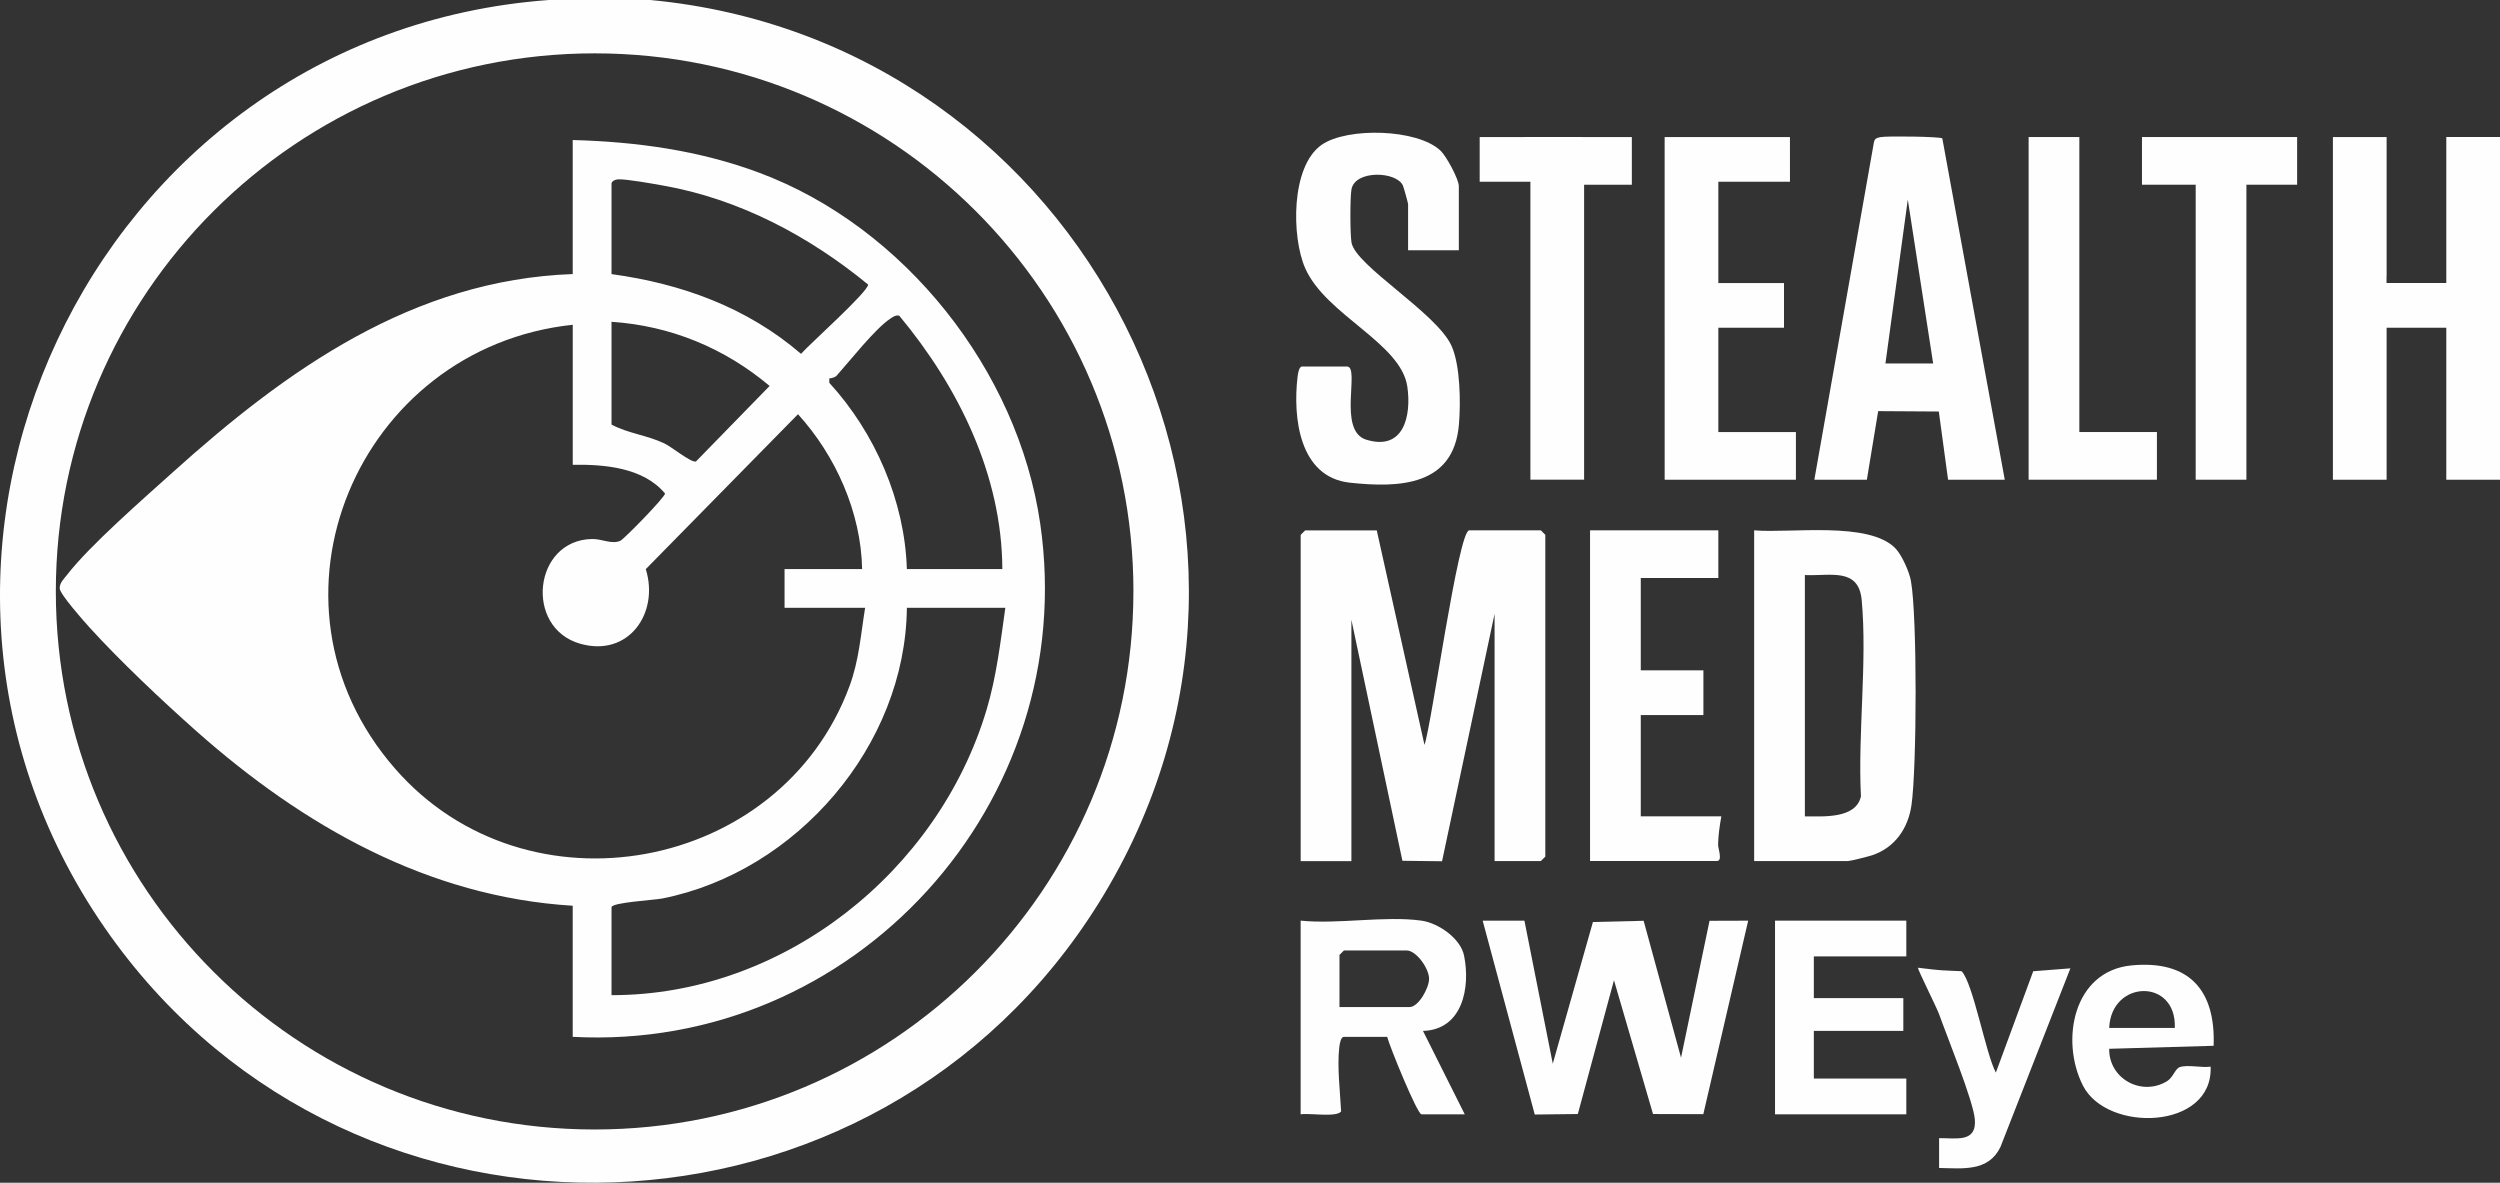 <?xml version="1.0" encoding="UTF-8"?>
<svg id="Layer_2" data-name="Layer 2" xmlns="http://www.w3.org/2000/svg" viewBox="0 0 836.97 395.97">
  <rect x="0" y="0" width="836.97" height="395.97" fill="#333333" stroke="none"/>
  <defs>
    <style>
      .cls-1 {
        fill: #fefefe;
      }
    </style>
  </defs>
  <g id="Layer_1-2" data-name="Layer 1">
    <g id="uELc5x.tif">
      <g>
        <path class="cls-1" d="M217.71,0c145.54,13.66,228.48,176.22,150.24,302.15-74.42,119.77-248.39,126.28-330.84,11.37C-52.83,188.18,30.27,11.25,183.75,0h33.96ZM379.46,198c0-99.49-80.76-180.14-180.38-180.14S18.69,98.51,18.69,198s80.76,180.14,180.38,180.14,180.38-80.65,180.38-180.14Z"/>
        <path class="cls-1" d="M836.97,160.6h-17.98v-50.87h-19.98v50.87h-17.98V45.88h17.98v46.38c0,.25-.06.68-.03,1.09v1.4h20.01v-48.88c6.53,0,11.82,0,17.98,0v114.72Z"/>
        <path class="cls-1" d="M460.92,177.55l15.98,71.83c2.34-6.4,11.31-71.83,14.98-71.83h23.97l1.5,1.5v107.73l-1.5,1.5h-15.48v-82.79l-17.59,82.85-13.27-.16-17.08-80.69v80.8h-16.98v-109.22l1.5-1.5h23.97Z"/>
        <path class="cls-1" d="M587.27,288.27v-110.72c12.07,1.06,38.49-3.17,47.34,6.08,2.13,2.23,4.59,7.8,5.14,10.83,2.16,11.83,1.98,62.76.19,75.1-1.13,7.82-5.59,14.23-13.17,16.77-1.22.41-7.3,1.94-8.05,1.94h-31.46ZM604.25,273.31c6.12,0,17.07.89,18.77-6.69-1.07-21.09,2.14-44.9.26-65.67-1.01-11.11-10.62-8.02-19.03-8.43v80.8Z"/>
        <path class="cls-1" d="M671.17,160.6h-18.98l-3.1-22.83-20.3-.13-3.79,22.97h-17.58l19.96-113.05c.29-1.34,1.18-1.45,2.33-1.67,2.11-.4,19.7-.17,20.55.43l20.91,114.28ZM647.2,121.69l-8.49-54.87-7.49,54.87h15.98Z"/>
        <path class="cls-1" d="M488.39,83.79h-16.98v-15.46c0-.32-1.47-5.66-1.74-6.24-2.25-4.78-15.99-5.22-17.21,1.28-.5,2.69-.48,15.17.02,17.88,1.44,7.79,28.38,23.47,33.43,34.44,3.01,6.54,3.14,19.25,2.52,26.49-1.76,20.47-19.77,21.22-36.49,19.42-16.97-1.83-19.14-21.79-17.53-35.46.12-1,.45-3.44,1.55-3.44h14.98c4.56,0-3.29,21.48,6.44,24.49,12.59,3.89,15.19-7.95,13.78-17.75-2.11-14.62-27.28-23.94-34.2-39.66-4.56-10.35-4.9-34.1,5.56-41.33,8.5-5.88,32.04-5.39,39.79,2.03,1.93,1.84,6.09,9.51,6.09,11.87v21.45Z"/>
        <polygon class="cls-1" points="599.25 45.88 599.26 60.85 575.28 60.85 575.28 94.76 597.26 94.76 597.26 109.72 575.28 109.72 575.28 144.64 601.25 144.64 601.25 160.6 557.31 160.6 557.3 45.88 558.67 45.88 599.25 45.88"/>
        <polygon class="cls-1" points="510.36 308.22 519.85 356.11 533.29 308.68 550.27 308.27 562.79 354.11 572.33 308.27 585.27 308.23 570.25 373.01 553.41 372.96 540.34 328.17 528.24 372.96 513.82 373.13 496.38 308.22 510.36 308.22"/>
        <path class="cls-1" d="M575.28,177.55v15.96h-25.97v30.92h20.97v14.96h-20.97v33.91h26.97c-.54,3.11-1.03,6.3-1.08,9.48-.02,1.36,1.62,5.48-.42,5.48h-42.45v-110.72h42.95Z"/>
        <path class="cls-1" d="M546.32,61.84h-15.98v98.75h-17.98V60.85h-16.98v-14.96c25.67-.06,27.49,0,46.41,0,.81,0,1.29,0,4.53,0v15.97Z"/>
        <polygon class="cls-1" points="769.05 45.88 769.05 61.84 752.07 61.84 752.07 160.6 735.09 160.6 735.09 61.84 717.11 61.84 717.11 45.88 769.05 45.88"/>
        <polygon class="cls-1" points="696.14 45.88 696.14 144.64 722.11 144.64 722.11 160.6 679.16 160.6 679.16 45.88 696.14 45.88"/>
        <path class="cls-1" d="M475.9,308.22c5.6.79,13.07,5.9,14.25,11.7,2.19,10.74-.52,24.82-13.75,25.22l13.98,27.92h-14.48c-1.42,0-10.7-22.79-11.49-25.93h-14.48c-1.09,0-1.43,2.44-1.55,3.44-.76,6.46.27,14.95.61,21.52-1.49,2.08-10.68.48-13.55.97v-64.84c12.53,1.27,28.33-1.7,40.45,0ZM448.44,337.15h23.47c2.99,0,6.56-6.42,6.53-9.5-.04-3.46-4.28-9.45-7.53-9.45h-20.97l-1.5,1.5v17.46Z"/>
        <polygon class="cls-1" points="638.21 308.22 638.21 320.19 607.25 320.19 607.25 334.16 637.21 334.16 637.21 345.13 607.25 345.13 607.25 361.09 638.21 361.09 638.21 373.06 594.26 373.06 594.26 308.22 638.21 308.22"/>
        <path class="cls-1" d="M741.09,350.12l-34.96,1c-.13,10.08,10.9,16.02,19.36,10.85,2.08-1.27,2.71-4.18,4.27-4.71,2.64-.91,7.34.29,10.33-.16.89,21.17-34.71,22.26-42.77,6.3-7.62-15.08-3.21-38.34,16.31-40.2s28.17,8.6,27.46,26.92ZM728.1,344.13c.63-16.73-21.29-16.16-21.97,0h21.97Z"/>
        <path class="cls-1" d="M668.19,359.09l12.51-33.93,12.44-.97-23.44,59.87c-4.03,8.28-12.68,7.11-20.51,6.96v-9.98c5.69-.06,12.66,1.61,11.96-6.36-.54-6.2-9.28-27.6-11.93-35.05-.85-2.38-7.15-14.89-7.12-15.65,8.28,1.03,7.72.85,14.62,1.17,3.87,3.98,8.08,27.64,11.47,33.94Z"/>
        <path class="cls-1" d="M191.74,46.88c21.39.58,42.38,3.47,62.44,10.95,48.61,18.14,86.65,66.22,94.08,117.51,13.54,93.45-62.15,176.81-156.52,171.78v-43.89c-48.59-2.96-90.32-26.87-125.86-58.34-11.45-10.14-25.76-23.64-35.97-34.9-1.85-2.04-9.86-11.08-9.92-12.99s1.44-3.21,2.44-4.52c7.5-9.77,25.7-25.62,35.46-34.41,38.09-34.28,80.32-64.39,133.85-66.32v-44.89ZM204.73,61.35v30.42c23.46,3.2,45.42,11.17,63.44,26.69,2.93-3.32,22.49-20.77,22.47-23.19-19.79-16.24-43.17-28.67-68.7-33.16-3.53-.62-11.92-2.16-14.96-2.07-.94.03-2.02.49-2.25,1.3ZM303.61,190.52h31.96c-.11-31.49-14.77-61.12-34.54-84.86-1.25-.2-2.01.39-2.97,1.02-5.03,3.32-13.54,14.13-17.93,19.05-.54.61-1.66.88-2.49.97v1.46c15.34,16.74,25.28,39.61,25.96,62.36ZM204.73,107.73v34.41c5.55,2.98,11.97,3.57,17.66,6.3,2.67,1.28,8.94,6.5,10.6,6.07l24.67-25.3c-15.1-12.69-33.12-20.15-52.94-21.48ZM191.74,108.73c-71.81,7.62-108.45,92.52-59.44,148.64,44.08,50.47,129.08,34.69,152.11-27.67,3.2-8.65,3.76-17.22,5.22-26.21h-26.97v-12.97h25.97c-.36-18.94-8.81-37.92-21.47-51.85l-50.96,51.87c4.59,14.7-5.77,29.62-22,24.96-18.76-5.38-15.62-34.75,4.05-35.05,3.32-.05,6.59,1.9,9.46.58,1.23-.57,15.12-14.75,14.93-15.82-7.23-8.68-20.27-9.78-30.89-9.61v-46.88ZM336.57,203.49h-32.96c-.48,46.09-36.82,88.34-81.85,97.31-2.7.54-17.03,1.33-17.03,2.94v29.43c57.44.07,109.3-41.23,125.56-95.54,3.34-11.17,4.65-22.63,6.28-34.13Z"/>
      </g>
    </g>
  </g>
</svg>